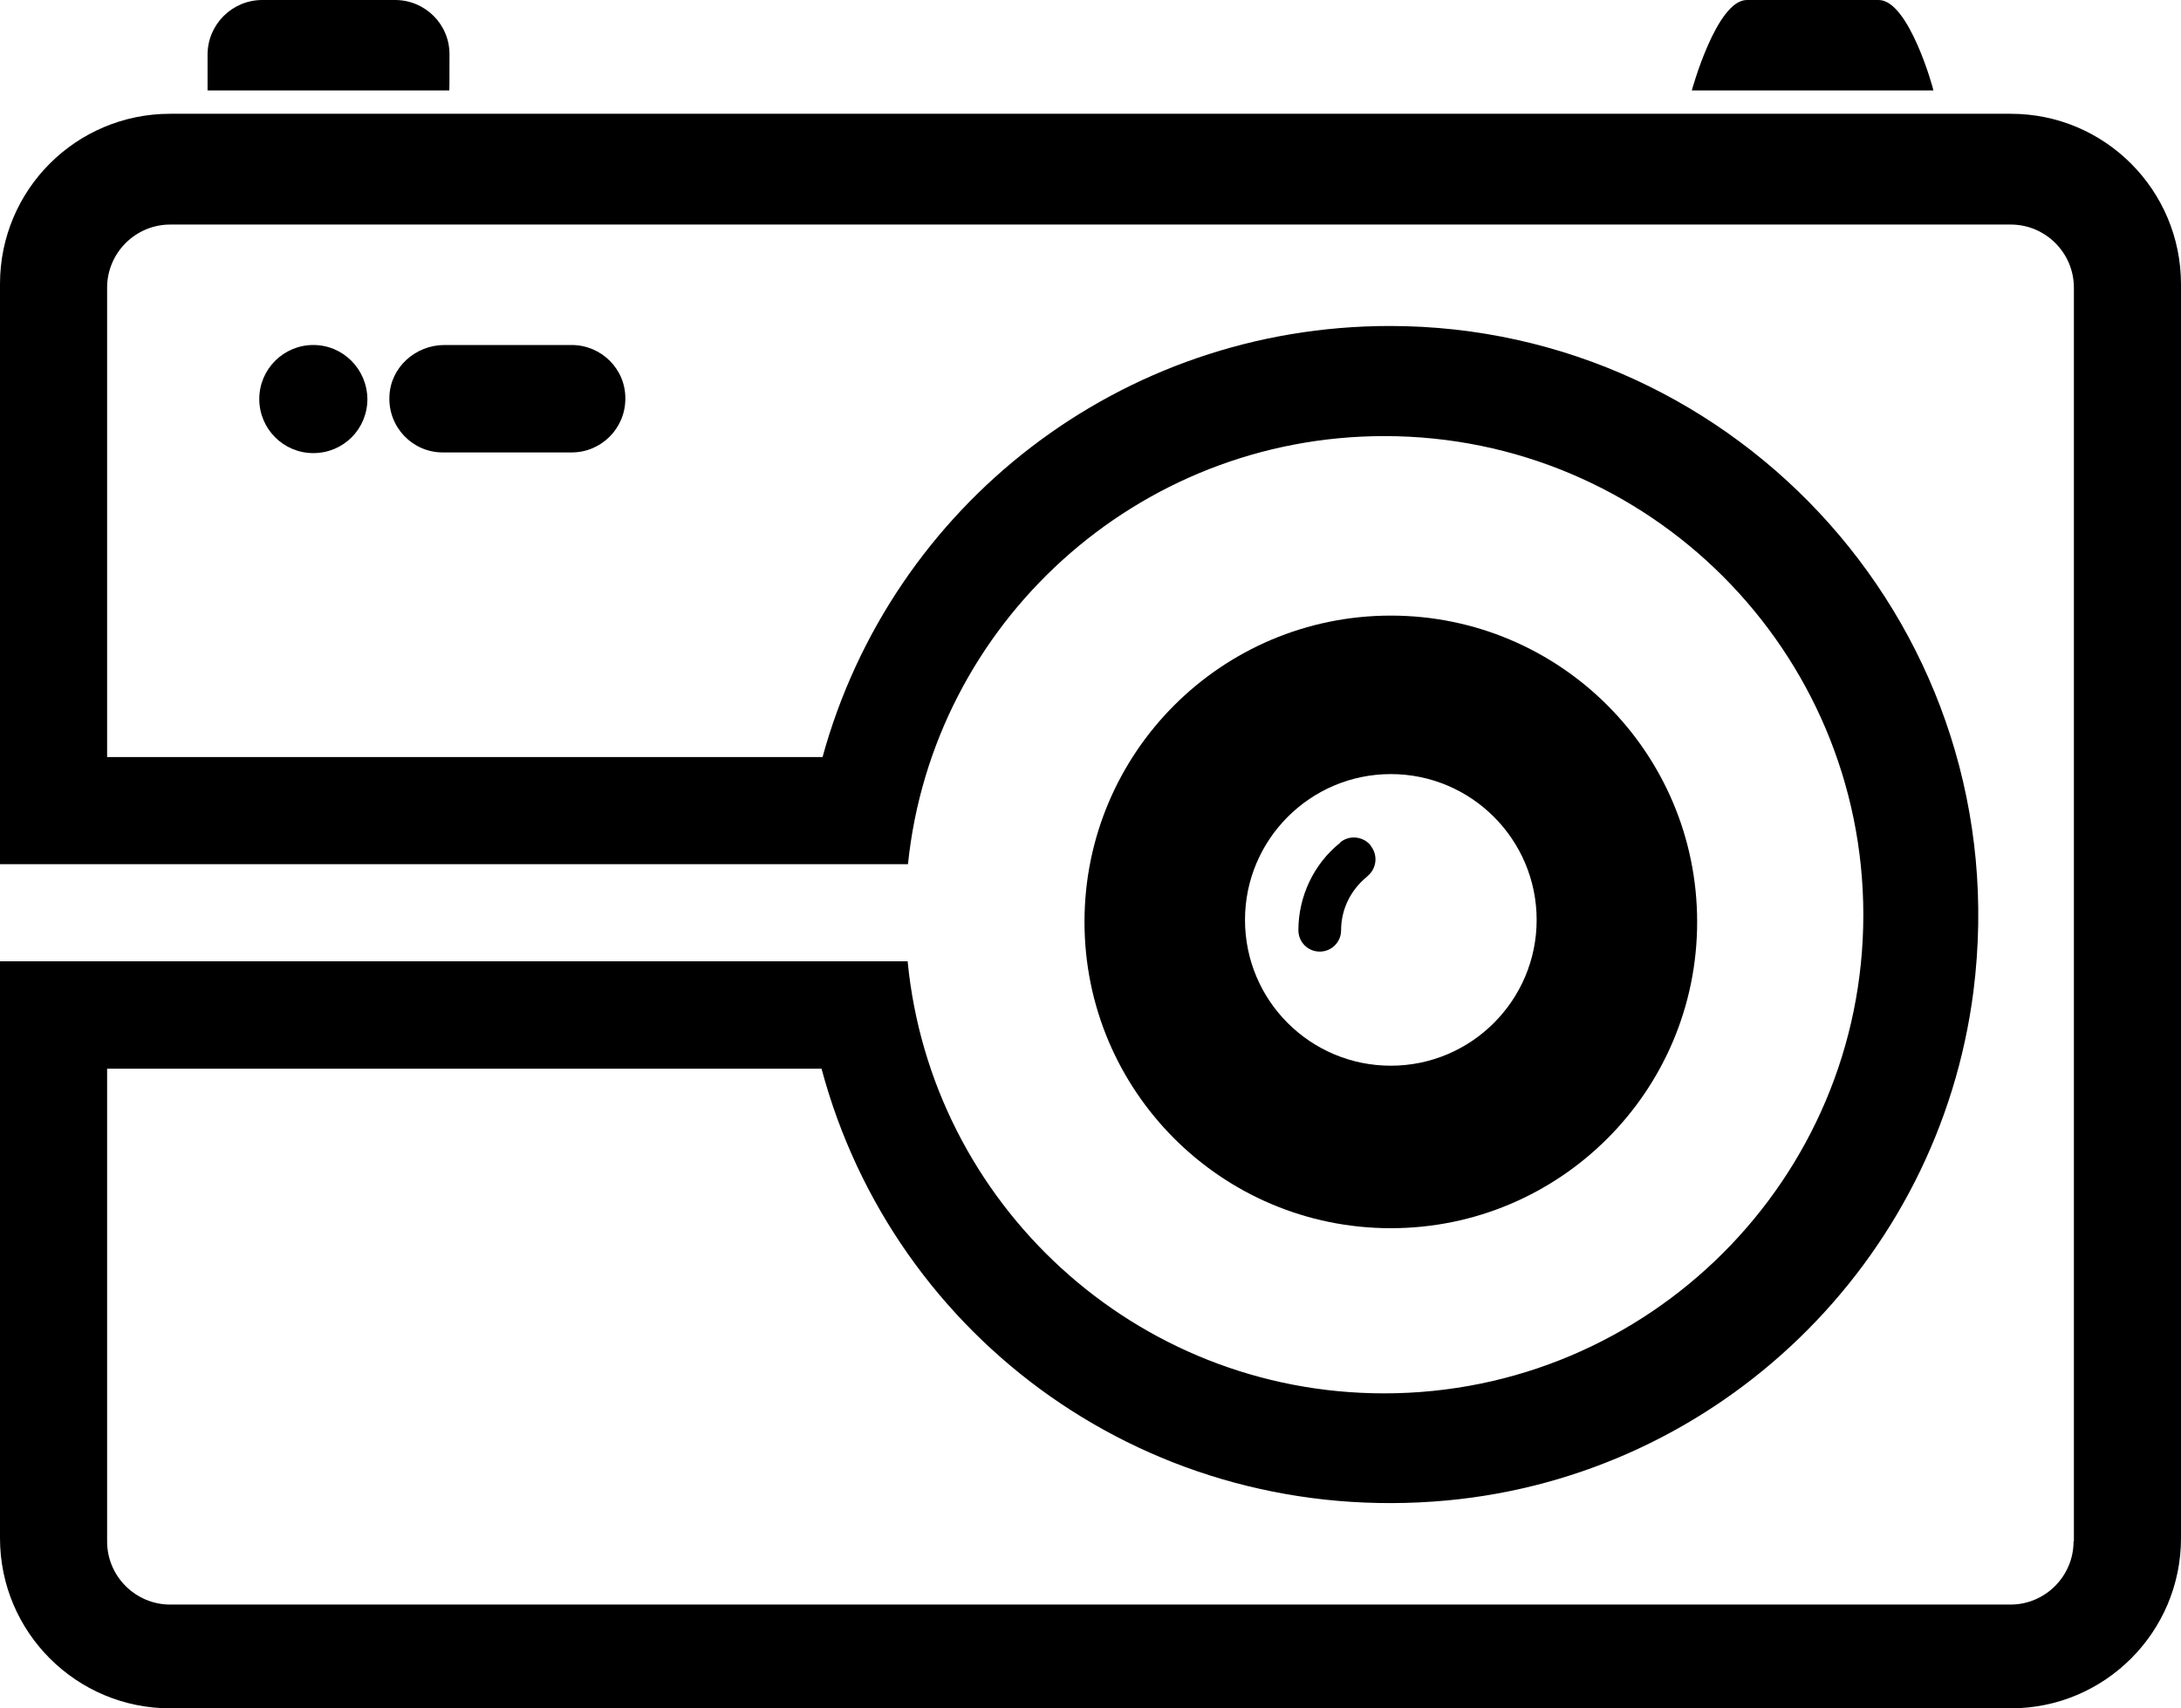 <?xml version="1.0" encoding="utf-8"?>
<!-- Generator: Adobe Illustrator 21.1.0, SVG Export Plug-In . SVG Version: 6.00 Build 0)  -->
<svg version="1.1" id="_x33_2" xmlns="http://www.w3.org/2000/svg" xmlns:xlink="http://www.w3.org/1999/xlink" x="0px" y="0px"
	 viewBox="0 0 653.6 512" style="enable-background:new 0 0 653.6 512;" xml:space="preserve">
<g>
	<path d="M410.7,253.3c-2.3-2.7-6.4-3.1-9.1-0.8v0.1c-7.9,6.3-12.5,16.1-12.5,26.2c0,3.6,2.9,6.4,6.4,6.4c3.6,0,6.4-2.9,6.4-6.4
		c0-6.2,2.8-12,7.7-16c0.1-0.1,0.2-0.2,0.3-0.3c2.7-2.3,3.1-6.3,0.8-9.1C410.8,253.4,410.7,253.3,410.7,253.3z"/>
	<path d="M508.6,276.3c0-50.7-41.1-91.8-91.8-91.8s-91.8,41.1-91.8,91.8s41.1,91.8,91.8,91.8S508.6,327,508.6,276.3z M373.1,275.7
		c0-24.1,19.6-43.7,43.7-43.7s43.7,19.6,43.7,43.7s-19.6,43.7-43.7,43.7S373.1,299.9,373.1,275.7z"/>
	<path d="M118.4,0L78.6,0c-9,0-16.4,7.3-16.4,16.4v10.7h72.4c0.1,0,0.1-1.5,0.1-10.7C134.8,7.3,127.4,0,118.4,0z"/>
	<path d="M563,0h-39.5C514.4,0,507,27.1,507,27.1h72.4C579.5,27,572.1,0,563,0z"/>
	<path d="M602.6,34.1H51c-28.2,0-51,22.8-51,51V259h272.1c7.4-72,68.5-128.3,142.8-128.3c79.2,0,143.5,64.3,143.5,143.5
		S494,417.6,414.8,417.6c-74.6,0-135.8-56.9-142.8-129.5H0V461c0,28.2,22.9,51,51,51h551.6c28.2,0,51-22.9,51-51V85.2
		C653.6,57,630.8,34.1,602.6,34.1z M621.4,462c0,10.4-8.5,18.9-18.9,18.9H51c-10.4,0-18.9-8.5-18.9-18.9V320.3h214.1
		c21.7,81.2,98.7,137.6,187.4,129.4c81.6-7.6,147.4-71.3,157.8-152.6C605,189.6,521.2,97.7,416.5,97.7c-80.7,0-149.3,53.8-170,129.2
		H32.1l0-140.7c0-10.4,8.5-18.9,18.9-18.9h551.6c10.4,0,18.9,8.5,18.9,18.9V462z"/>
	<path d="M93.9,103.4c-8.9,0-16.2,7.2-16.2,16.2c0,8.9,7.2,16.2,16.2,16.2s16.2-7.2,16.2-16.2C110,110.6,102.8,103.4,93.9,103.4z"/>
	<path d="M171.3,103.4l-38.1,0c-8.7,0-16.2,6.7-16.5,15.4c-0.4,9.2,6.9,16.8,16,16.8h38.6c8.9,0,16.1-7.2,16.1-16.1
		C187.5,110.6,180.2,103.4,171.3,103.4z"/>
</g>
</svg>
